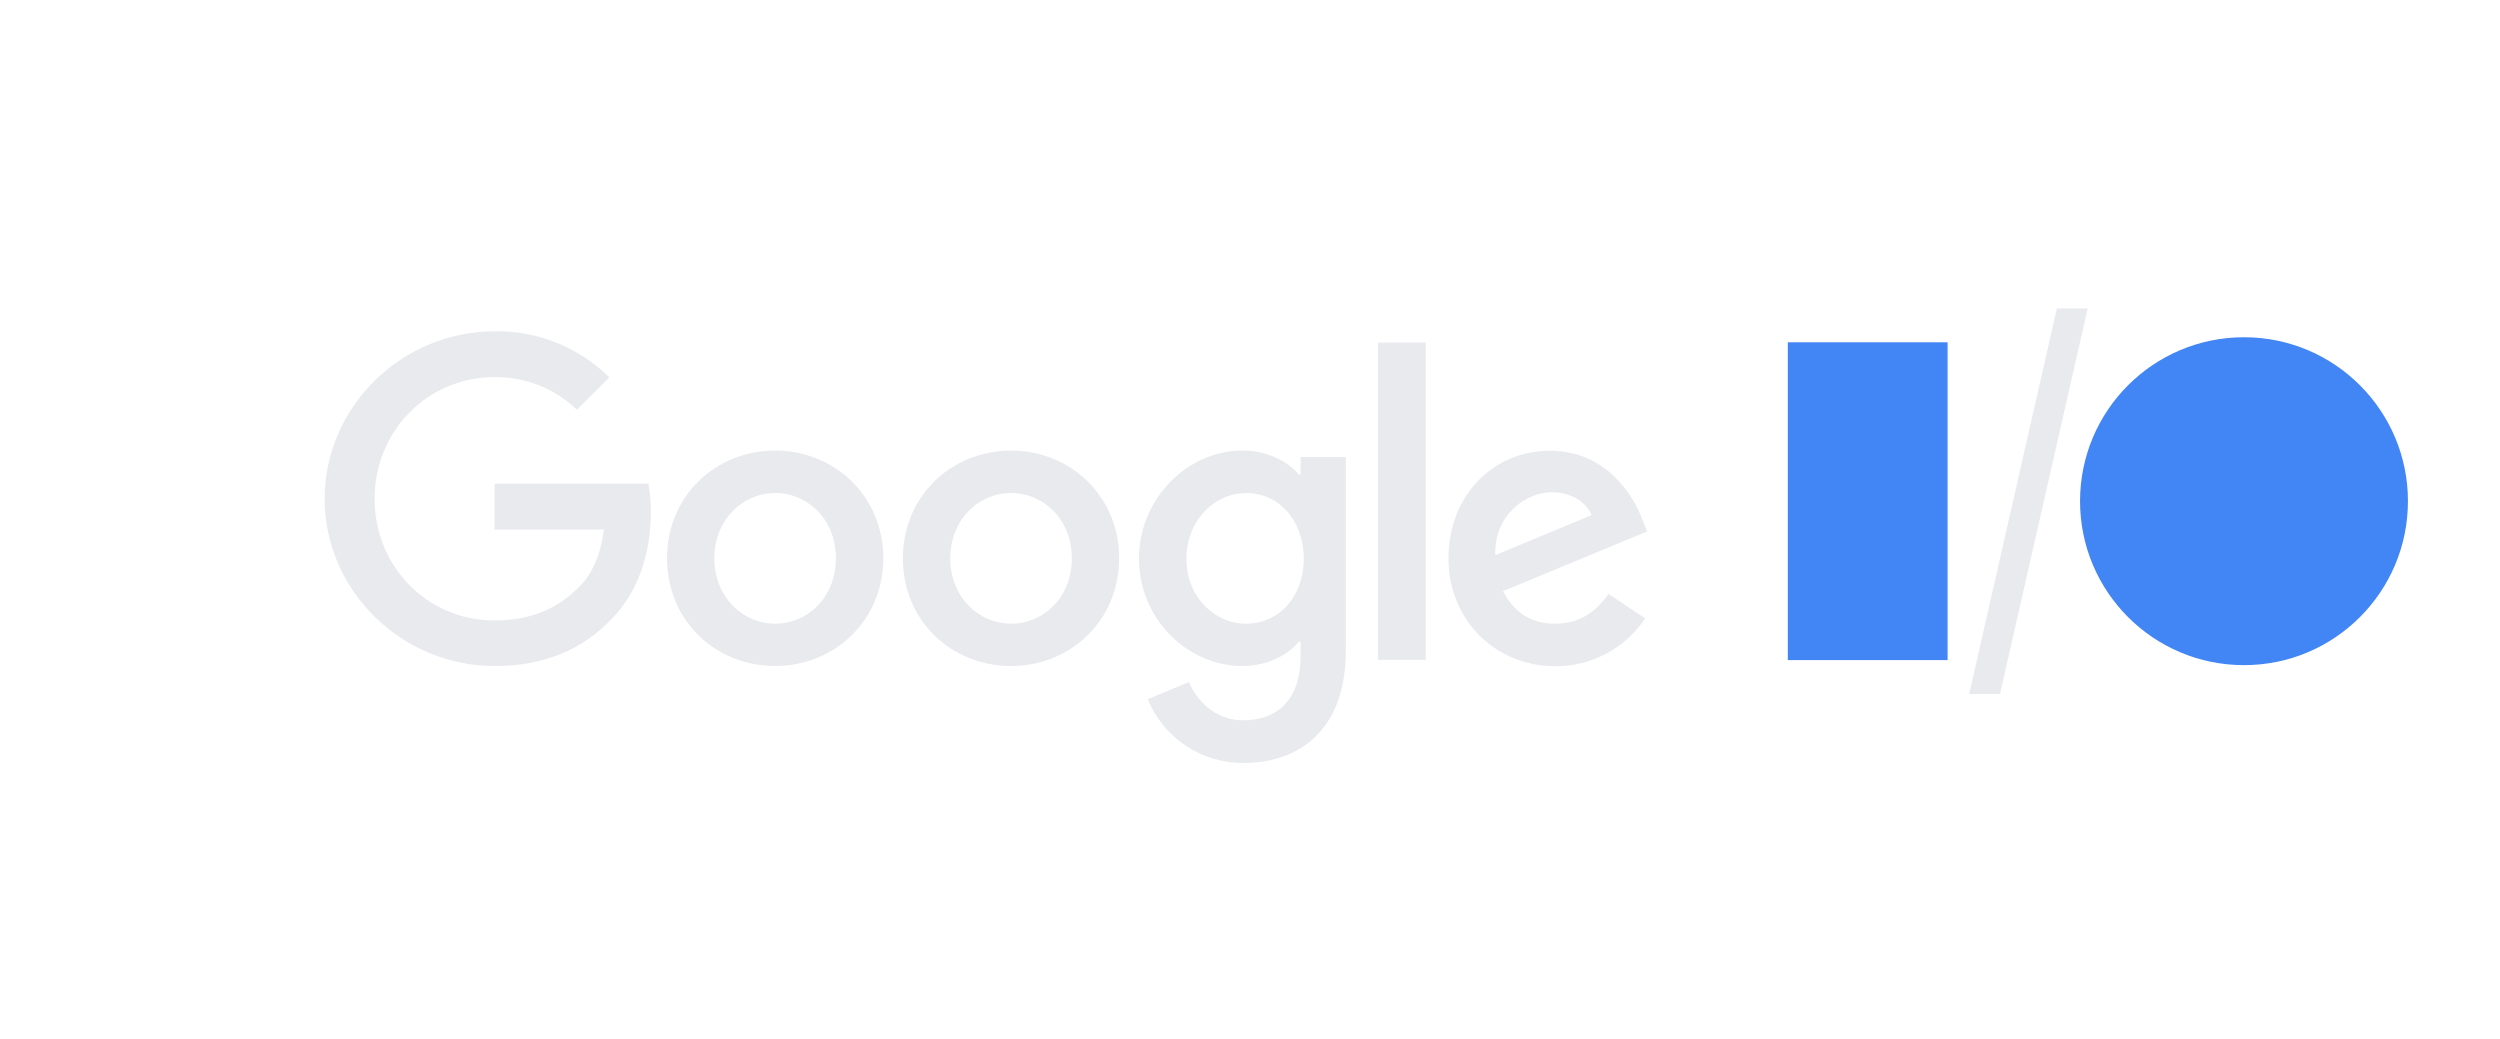 <svg width="154" height="64" viewBox="0 0 154 64" fill="none" xmlns="http://www.w3.org/2000/svg">
<g clip-path="url(#clip0_3947_14983)">
<path d="M20 30.724C20 25.039 24.768 20.409 30.463 20.409C31.772 20.387 33.072 20.627 34.287 21.115C35.502 21.603 36.607 22.329 37.537 23.25L35.539 25.239C34.178 23.927 32.355 23.206 30.466 23.23C26.318 23.23 23.076 26.57 23.076 30.727C23.076 34.884 26.313 38.222 30.466 38.222C33.156 38.222 34.689 37.141 35.67 36.159C36.476 35.353 37.002 34.193 37.204 32.621H30.463V29.792H39.942C40.049 30.375 40.1 30.968 40.093 31.561C40.093 33.673 39.516 36.289 37.654 38.151C35.839 40.03 33.525 41.026 30.463 41.026C24.768 41.026 20 36.408 20 30.722" fill="#E8EAED"/>
<path d="M47.749 38.418C45.741 38.418 44.005 36.759 44.005 34.393C44.005 32.028 45.738 30.369 47.749 30.369C49.76 30.369 51.491 32.004 51.491 34.397C51.491 36.789 49.758 38.42 47.749 38.42V38.418ZM47.749 27.756C44.081 27.756 41.088 30.55 41.088 34.392C41.088 38.235 44.079 41.025 47.749 41.025C51.419 41.025 54.411 38.207 54.411 34.388C54.411 30.569 51.417 27.754 47.749 27.754V27.756Z" fill="#E8EAED"/>
<path d="M62.279 38.418C60.271 38.418 58.534 36.759 58.534 34.393C58.534 32.028 60.268 30.369 62.279 30.369C64.29 30.369 66.025 32.004 66.025 34.397C66.025 36.789 64.29 38.423 62.279 38.423V38.418ZM62.279 27.759C58.612 27.759 55.617 30.554 55.617 34.396C55.617 38.238 58.609 41.028 62.279 41.028C65.95 41.028 68.941 38.21 68.941 34.392C68.941 30.573 65.95 27.754 62.279 27.754V27.759Z" fill="#E8EAED"/>
<path d="M87.811 21.114H84.894V40.633H87.811V21.114Z" fill="#E8EAED"/>
<path d="M87.811 21.114H84.894V40.633H87.811V21.114Z" fill="#E8EAED"/>
<path d="M95.58 30.321C96.737 30.321 97.717 30.898 98.043 31.729L92.111 34.194C92.034 31.627 94.097 30.321 95.579 30.321H95.58ZM95.805 38.42C94.321 38.42 93.266 37.741 92.588 36.412L101.464 32.738L101.166 31.989C100.612 30.505 98.929 27.765 95.484 27.765C92.039 27.765 89.225 30.457 89.225 34.401C89.225 38.124 92.041 41.038 95.812 41.038C96.906 41.044 97.984 40.777 98.949 40.263C99.915 39.748 100.737 39.002 101.343 38.091L99.08 36.582C98.32 37.686 97.289 38.42 95.806 38.42H95.805Z" fill="#E8EAED"/>
<path d="M76.778 38.42C74.77 38.42 73.083 36.735 73.083 34.422C73.083 32.109 74.767 30.372 76.778 30.372C78.79 30.372 80.314 32.081 80.314 34.422C80.314 36.762 78.761 38.42 76.775 38.42H76.778ZM80.114 28.157V29.236H80.014C79.36 28.451 78.103 27.752 76.521 27.752C73.203 27.752 70.16 30.67 70.16 34.418C70.16 38.166 73.202 41.026 76.521 41.026C78.104 41.026 79.361 40.328 80.014 39.517H80.114V40.473C80.114 43.013 78.757 44.371 76.579 44.371C74.794 44.371 73.688 43.088 73.24 42.013L70.701 43.071C71.178 44.239 71.995 45.237 73.045 45.938C74.095 46.638 75.33 47.008 76.593 47C80.012 47 82.903 44.992 82.903 40.083V28.157H80.114Z" fill="#E8EAED"/>
<path d="M119.972 21.085H110.129V40.662H119.972V21.085Z" fill="#4285F4"/>
<path d="M138.23 40.973C143.808 40.973 148.329 36.451 148.329 30.874C148.329 25.296 143.808 20.774 138.23 20.774C132.652 20.774 128.131 25.296 128.131 30.874C128.131 36.451 132.652 40.973 138.23 40.973Z" fill="#4285F4"/>
<path d="M123.2 42.747H121.303L126.703 19H128.601L123.2 42.747Z" fill="#E8EAED"/>
</g>
<defs>
<clipPath id="clip0_3947_14983">
<rect width="128.329" height="28" fill="white" transform="translate(20 19)"/>
</clipPath>
</defs>
</svg>
